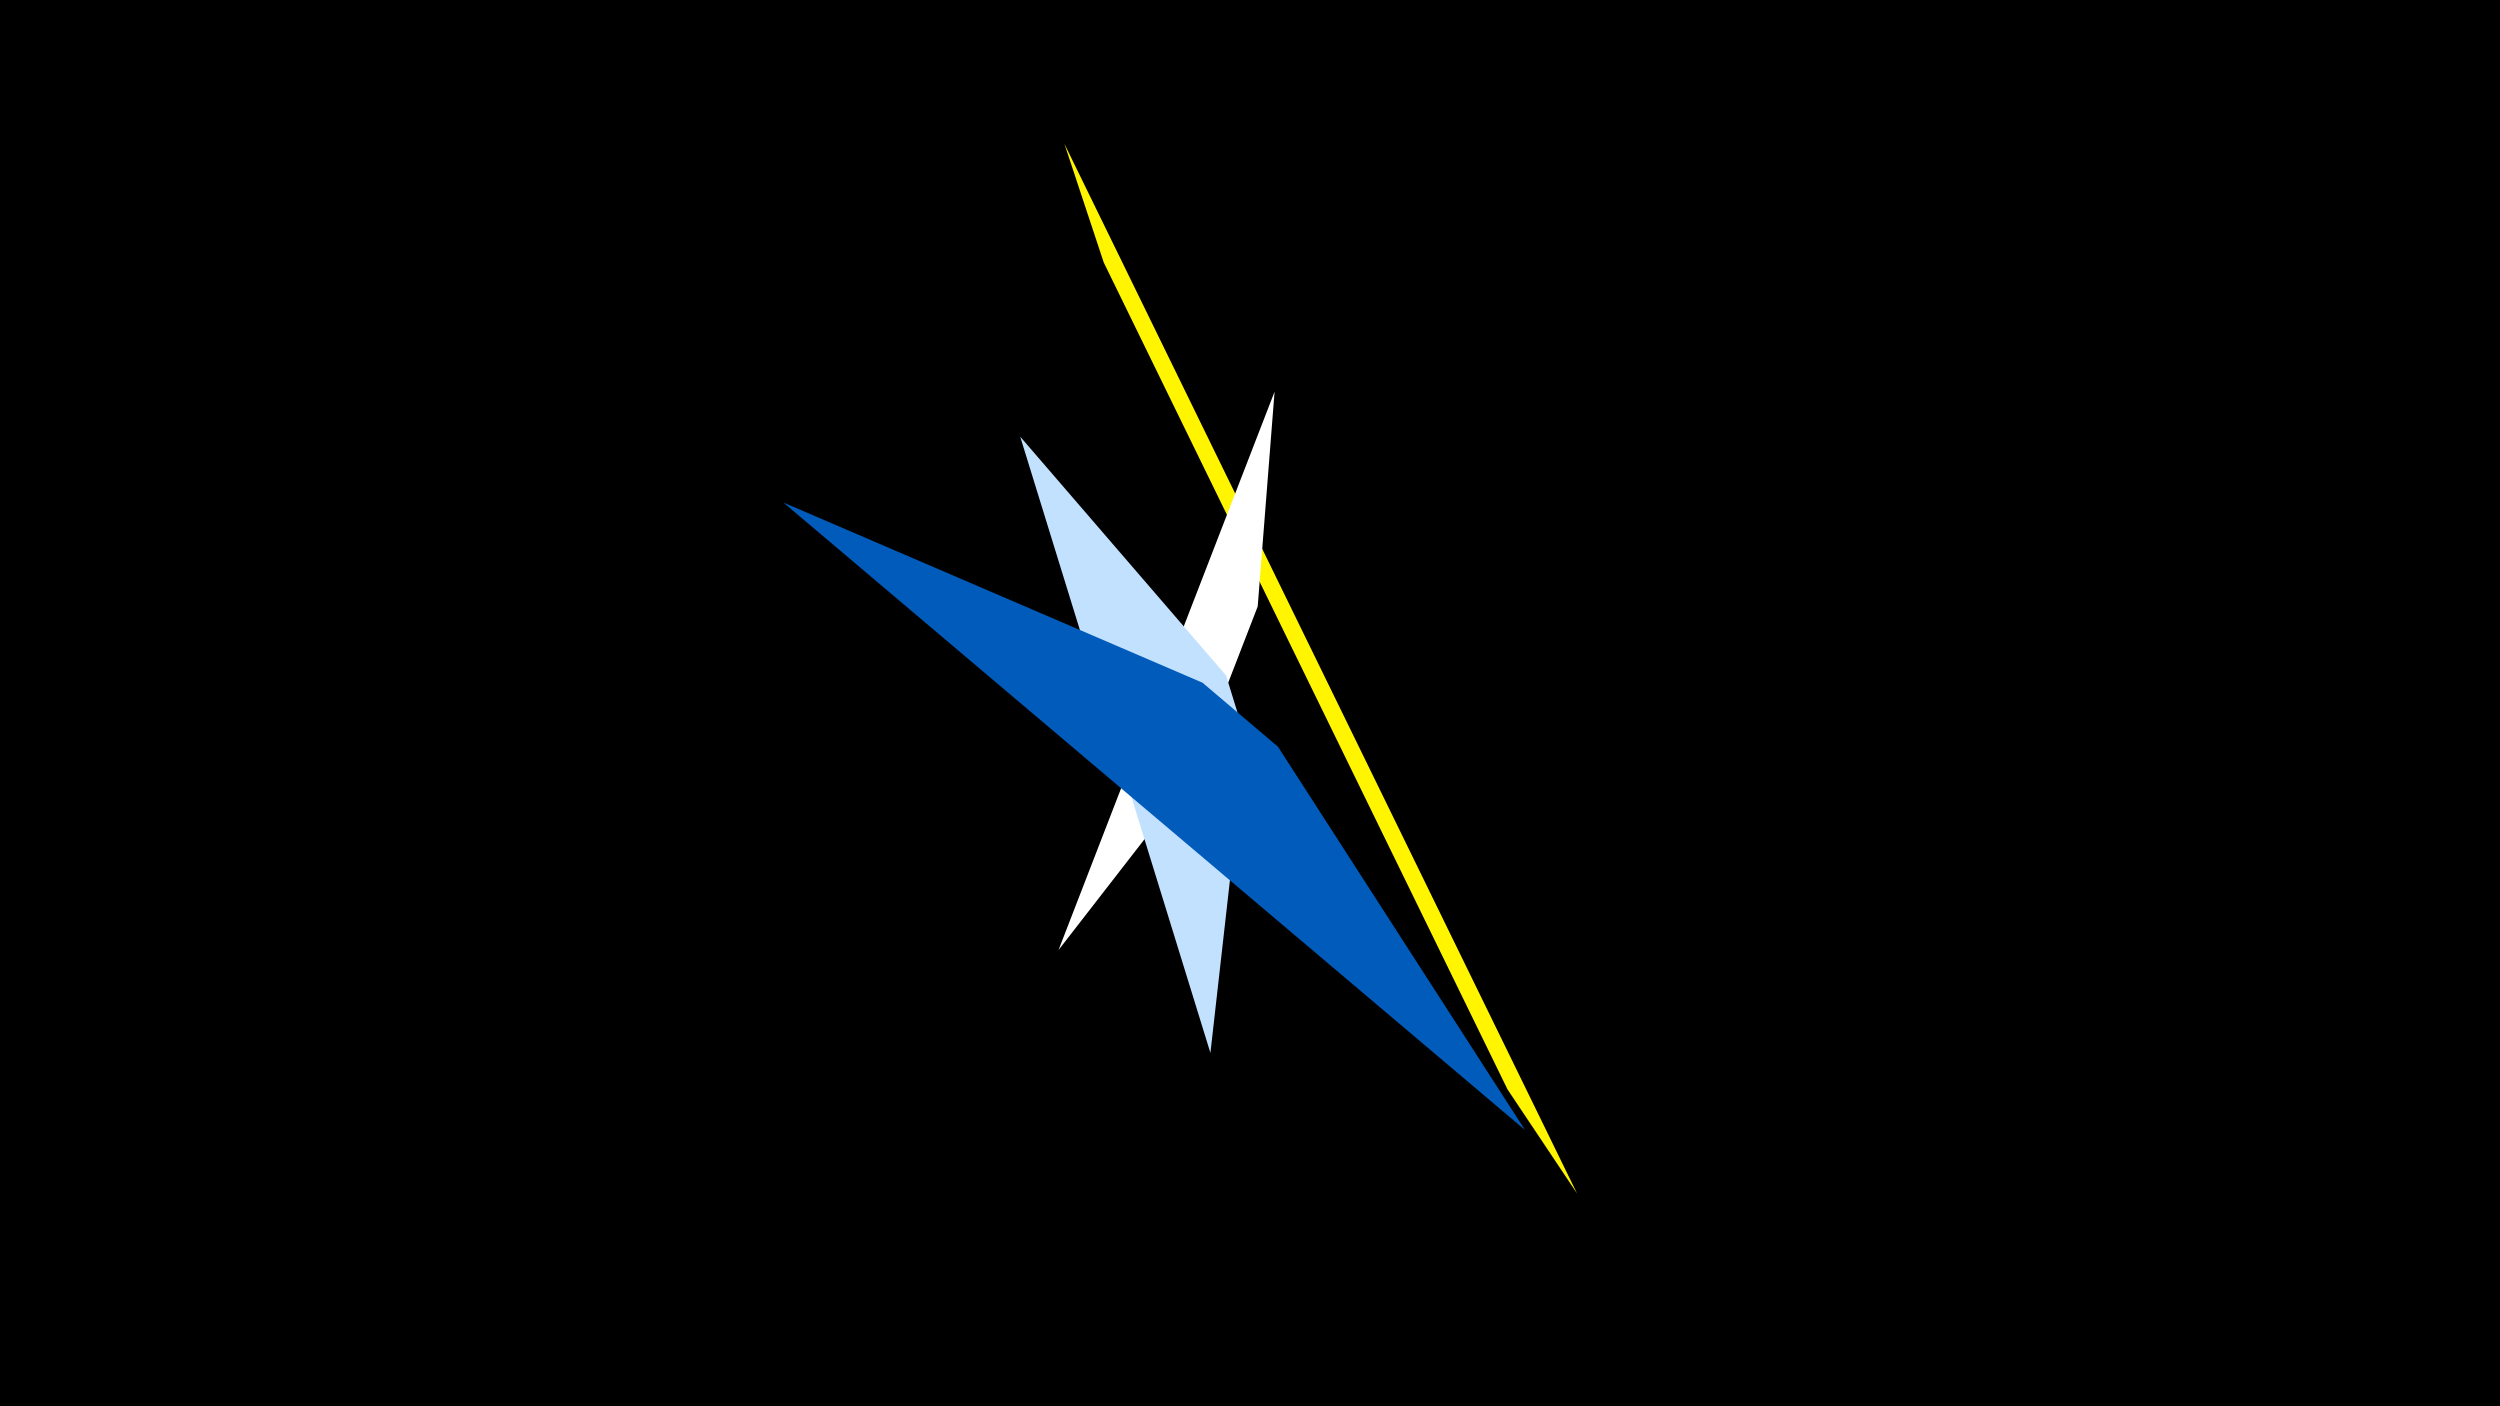 <svg width="1200" height="675" viewBox="-500 -500 1200 675" xmlns="http://www.w3.org/2000/svg"><title>19413</title><path d="M-500-500h1200v675h-1200z" fill="#000"/><path d="M10.9-431l246.1 503.9-33.4-50-193.8-396.9z" fill="#fff500"/><path d="M111.8-312l-103.7 268 63.4-81.7 32.2-83.2z" fill="#fff"/><path d="M81 5.4l-91.3-295.8 98.8 114.6 9.5 30.8z" fill="#c2e1ff"/><path d="M232 42.4l-356-301.2 201.2 86.5 36.2 30.7z" fill="#005bbb"/></svg>